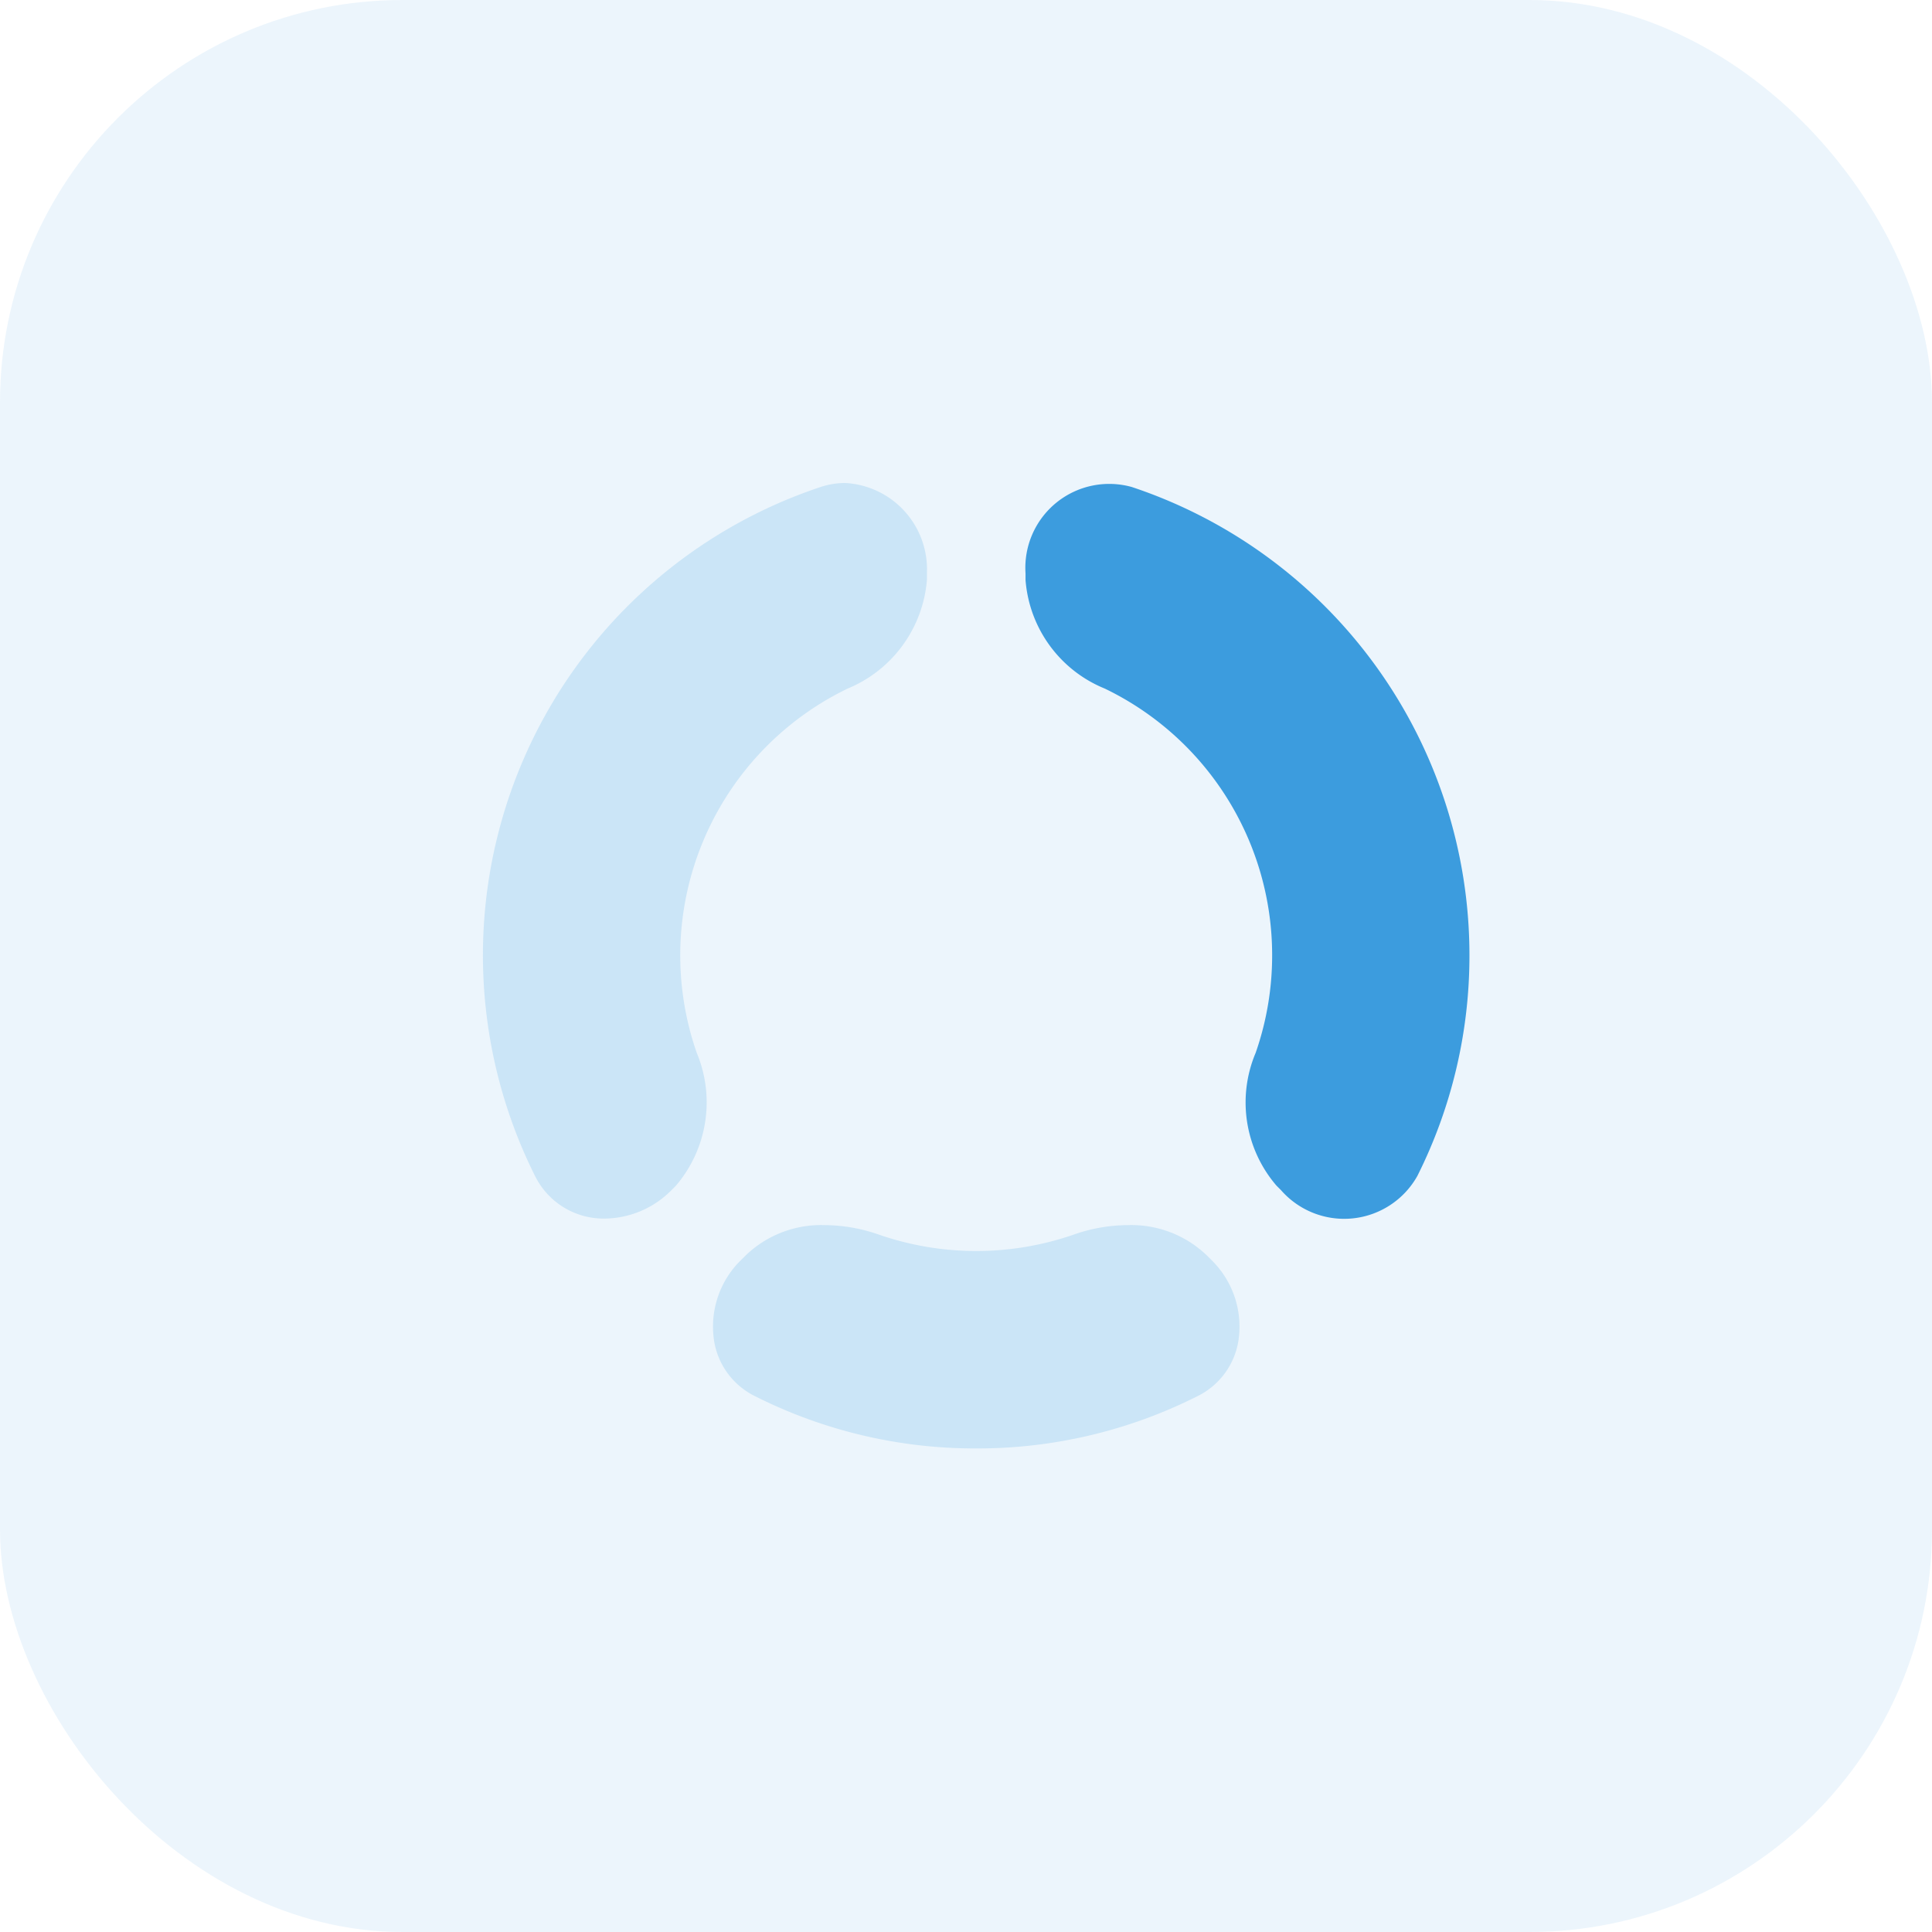 <svg xmlns="http://www.w3.org/2000/svg" width="48" height="48" viewBox="0 0 48 48"><defs><style>.a{fill:rgba(60,156,222,0.1);}.b{fill:rgba(60,156,222,0.3);opacity:0.6;}.c{fill:#3c9cde;}</style></defs><g transform="translate(-1010 -217)"><rect class="a" width="48" height="48" rx="10" transform="translate(1010 217)"/><g transform="translate(1022 229)"><path class="b" d="M12.254,23.986a12.131,12.131,0,0,1-5.489-1.295,1.859,1.859,0,0,1-1.027-1.4,2.313,2.313,0,0,1,.676-1.989l.115-.114a2.7,2.7,0,0,1,1.967-.75,4.1,4.1,0,0,1,1.334.234,7.392,7.392,0,0,0,4.85,0,4.093,4.093,0,0,1,1.333-.234,2.707,2.707,0,0,1,1.968.75l.114.114a2.313,2.313,0,0,1,.676,1.989,1.86,1.86,0,0,1-1.027,1.4A12.129,12.129,0,0,1,12.254,23.986ZM3.027,18.275h0a1.9,1.9,0,0,1-1.732-1.054A12.261,12.261,0,0,1,8.386.1,1.941,1.941,0,0,1,9,0a2.148,2.148,0,0,1,2.029,2.246v.162a3.2,3.2,0,0,1-1.971,2.7A7.362,7.362,0,0,0,5.31,14.157a3.189,3.189,0,0,1-.516,3.3l-.114.115A2.364,2.364,0,0,1,3.027,18.275Z" transform="translate(0 0)"/><path class="c" d="M0,2.408a3.173,3.173,0,0,0,1.97,2.7,7.352,7.352,0,0,1,4.157,6.623,7.346,7.346,0,0,1-.409,2.425,3.168,3.168,0,0,0,.516,3.3l.114.114a2.085,2.085,0,0,0,3.386-.352,12.206,12.206,0,0,0,1.295-5.488A12.26,12.26,0,0,0,2.642.1,2.084,2.084,0,0,0,0,2.246Z" transform="translate(13.479 0)"/></g></g></svg>